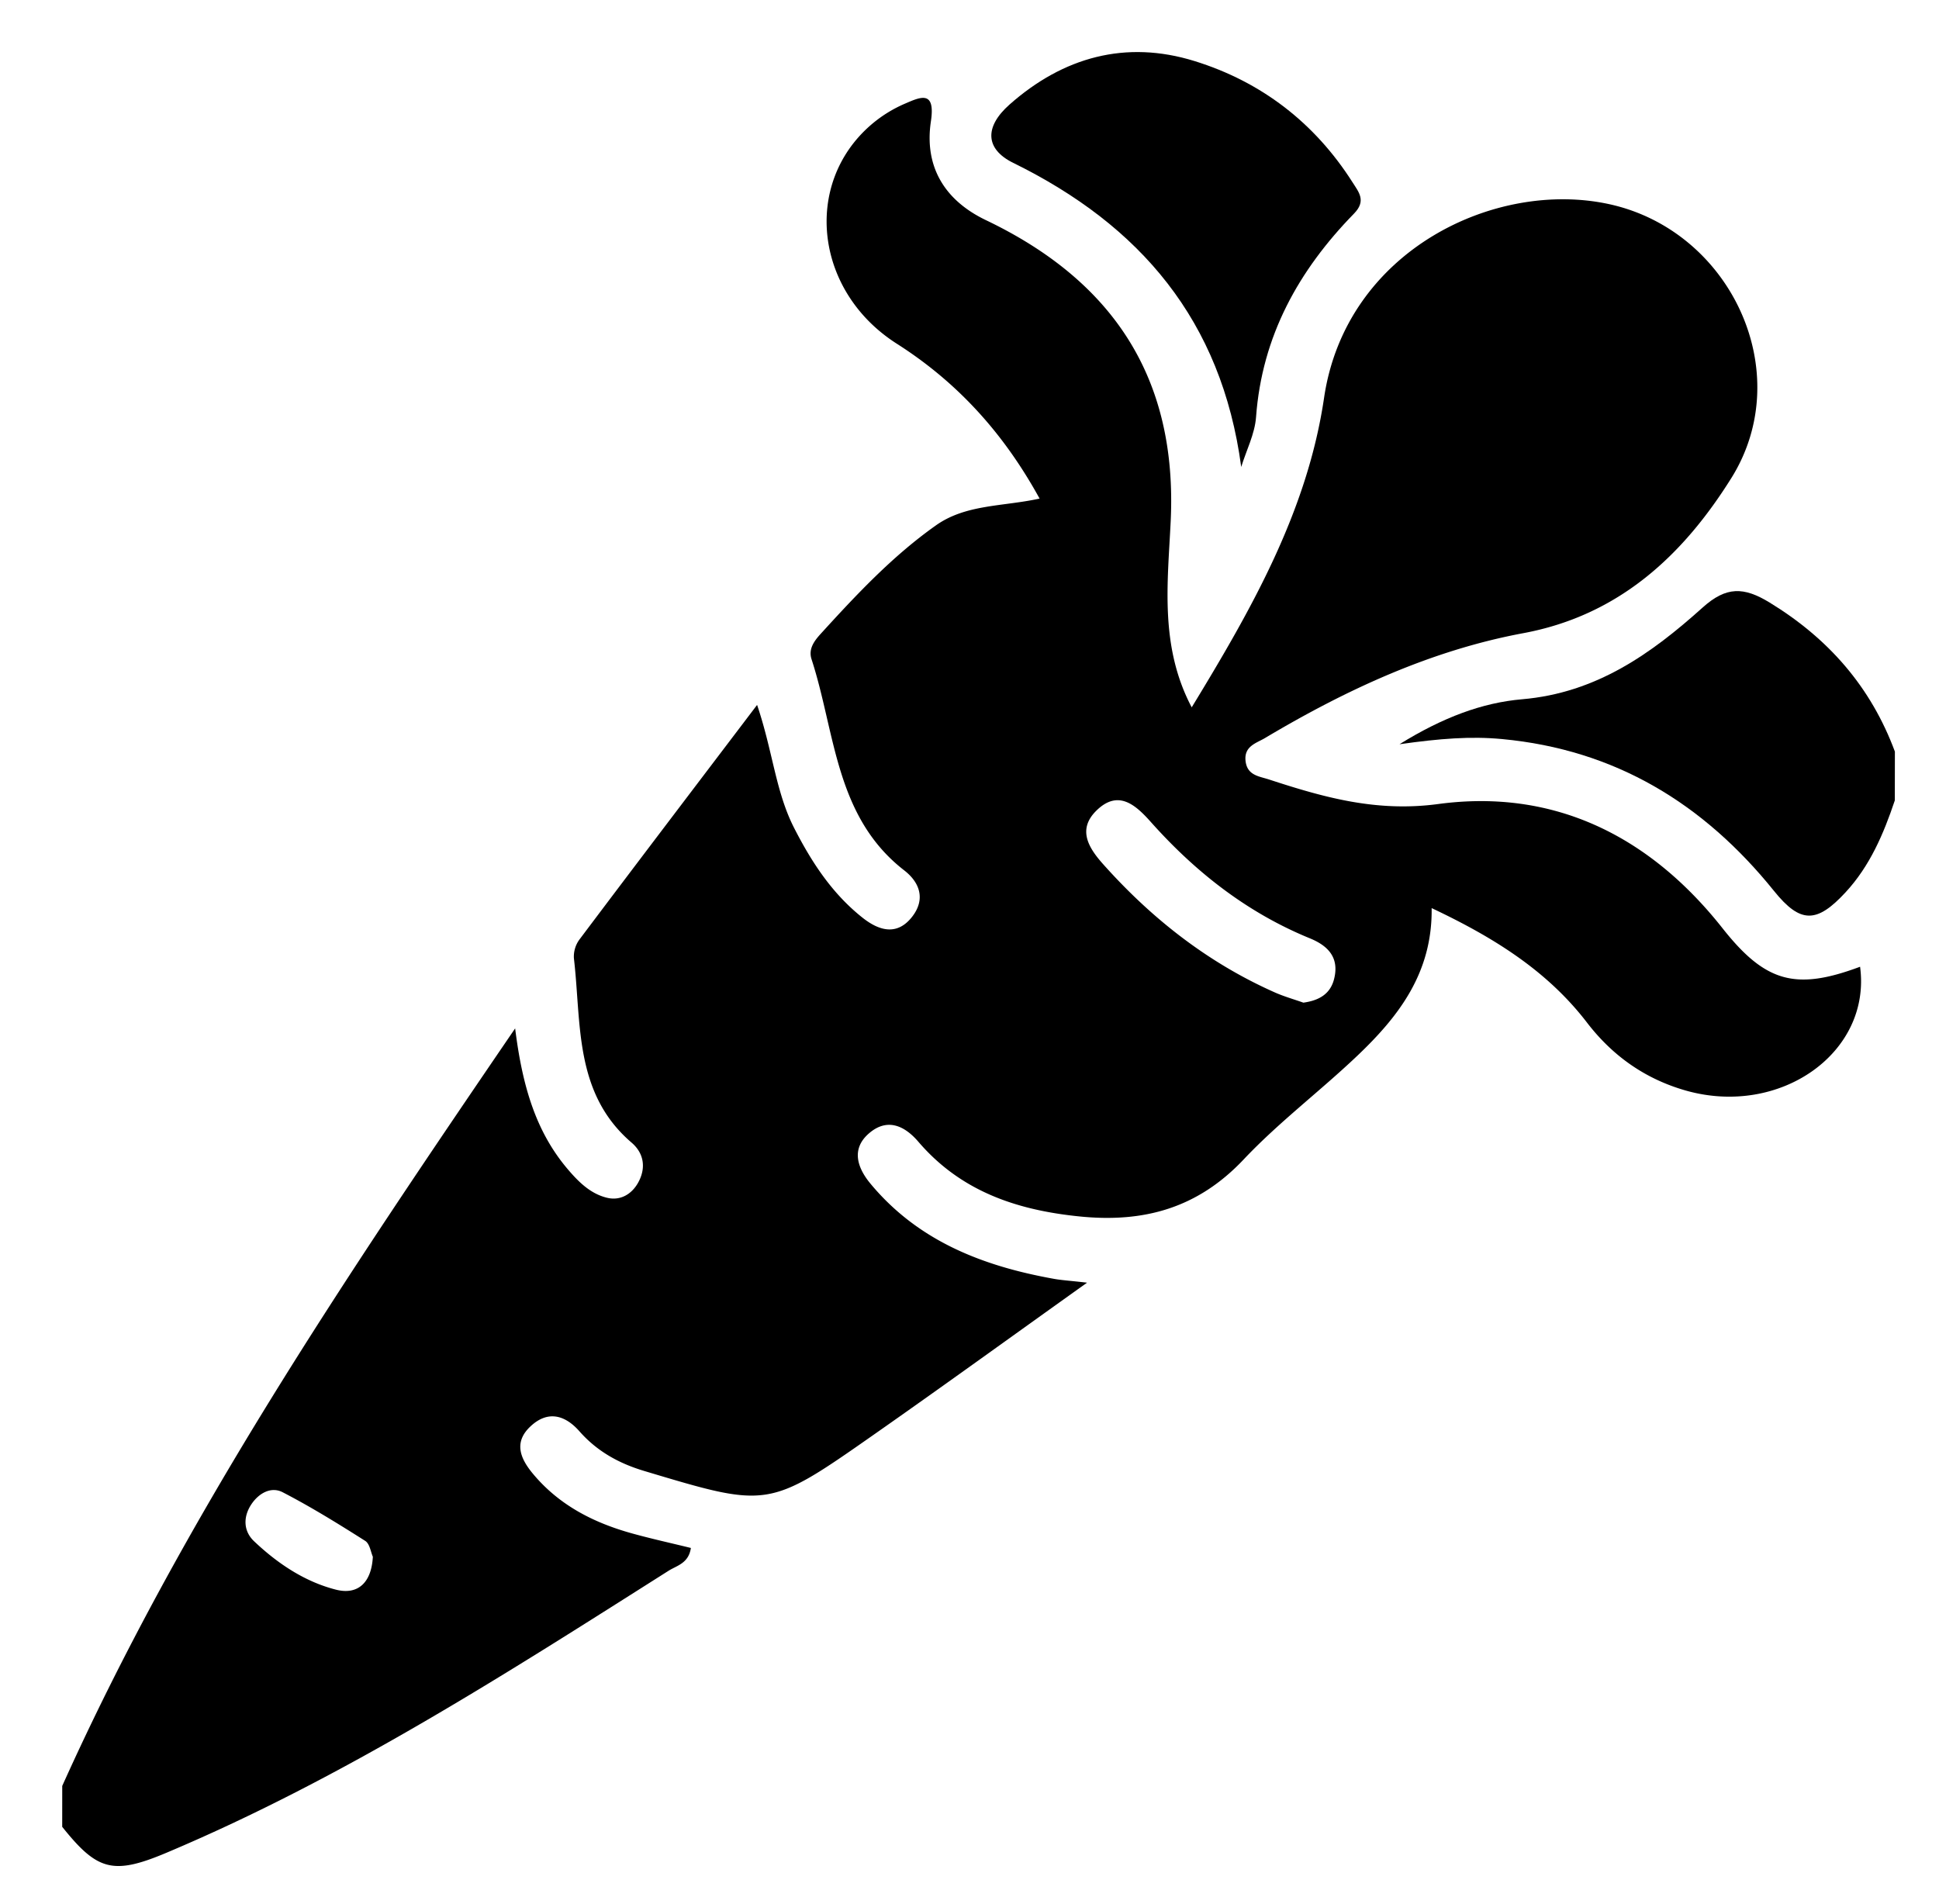 <svg id="Ebene_1" data-name="Ebene 1" xmlns="http://www.w3.org/2000/svg" viewBox="0 0 1099.77 1080"><path d="M35.3,1013c68.31-151.83,160.93-289,256.88-429.68,4.05,32.41,11.59,58.49,30,80.06,6.05,7.08,12.76,13.74,22.07,16,7.58,1.86,13.94-2,17.56-8.33,4.67-8.2,3.68-16.74-3.66-23-32.71-28.08-28.32-67.67-32.64-104.51a16.36,16.36,0,0,1,3.14-10.63c32.65-43.44,65.57-86.69,100.76-133.07,8.9,26.16,10.51,49.25,21,69.78,9.94,19.45,21.54,37.22,38.79,50.9,9.56,7.58,19.77,10.34,28.23-.63,7.32-9.48,4.7-19-4.55-26.19-39.25-30.42-39-78.12-52.58-119.76-1.88-5.77,1.42-10.29,5.2-14.44,20.23-22.21,40.75-44.13,65.43-61.56,17-12,37.95-10.57,58.71-15.14-20.24-36.83-46.32-65.76-81-87.85-46.49-29.64-53.27-90.35-14.95-123.85A74.63,74.63,0,0,1,513.1,58.87c8.81-3.78,17.6-8.09,14.89,10-3.84,25.62,7.77,44.78,31.21,56C631.08,159.24,667.89,214.22,664,295.57c-1.66,35-6.37,71,11.92,105.64C709.5,346.06,741.48,290.29,751,225.59,763.34,142.18,848,101.67,912.71,115.8c69.08,15.08,106.66,95.54,69.29,155.34-27.2,43.51-63.45,77.85-118,88-52.53,9.79-100.73,32.22-146.54,59.5-4.87,2.9-11.94,4.54-11,13,.94,8.26,7.73,8.66,13.32,10.5,31.16,10.19,61,18.62,96,13.91,65.78-8.83,119.94,18.21,161.23,70.49,24.36,30.84,41.61,35.4,78,21.81,6.53,48.63-45.3,85.5-99,70.18C933.21,612,914.67,599,900.1,580c-22.58-29.4-52.88-48.29-88.09-64.91.49,36.69-18.72,61.4-41.89,83.49-21.16,20.16-44.76,37.91-64.76,59.1-26,27.52-56.39,36-93,32.31-35.83-3.6-67.44-14.34-91.46-42.35-8.12-9.48-17.87-13.49-27.94-4.86-10.29,8.81-6.83,19.47.75,28.61,27.08,32.62,63.84,46.78,104.14,54,4.3.77,8.69,1,18.72,2.16-43.23,30.84-82.19,59.07-121.6,86.65-59.3,41.5-59.39,41.18-129.52,20.17-14.41-4.31-26.78-11.14-36.78-22.49-8.33-9.47-18.2-12-28-2.62-9.29,8.86-5.65,17.91,1.45,26.49,14.83,17.91,34.41,27.92,56.29,34,11,3.05,22.12,5.49,33.44,8.27-1.25,8.73-8,10-12.62,12.92-92.12,58.38-183.91,117.42-284.89,160-30.37,12.8-39.26,10-59.06-14.74Zm704-444.29c8.87-1.23,15.26-4.91,17.39-13.46,3-12-3.29-18.73-13.7-23-35.55-14.53-64.89-37.55-90.25-66-8.73-9.8-18.59-18.61-30.94-6.4-10.7,10.58-4.54,20.88,3.78,30.21,27.42,30.76,59.15,55.74,96.93,72.61C728,565.17,734,566.84,739.26,568.72ZM211.47,883c-1.14-2.53-1.73-7.35-4.34-9-15.29-9.7-30.74-19.27-46.81-27.58-6.64-3.43-13.59.63-17.71,6.78-4.75,7.08-4.65,15.18,1.48,21,13.34,12.64,28.77,23,46.59,27.51C203.23,904.84,210.74,897.43,211.47,883Z"/><path d="M1074.71,454c-6.35,18.94-14.08,37.13-27.9,52.09-16.37,17.72-25.62,17.89-40.63-.74-39.9-49.52-90-80.13-154.29-86.15-17.73-1.66-35.13-.31-58.12,2.94,24.71-15.32,47.14-23.59,69.55-25.51,42-3.59,73.18-25.77,102.35-52,13.42-12.08,23.36-11.83,38.08-2.83,33.39,20.42,57.4,47.86,71,84.51Z"/><path d="M704,264.86c-11.13-83.21-57.38-137.13-129.32-172.48-15.84-7.78-16.51-20.33-2.08-33.09C603,32.4,638.5,22.52,677.57,34.65c37.85,11.74,68.1,35,89.58,68.78,3.6,5.67,7.89,10.5.79,17.76-31.38,32.13-52.16,69.45-55.53,115.39C711.71,246.16,706.89,255.44,704,264.86Z"/></svg>